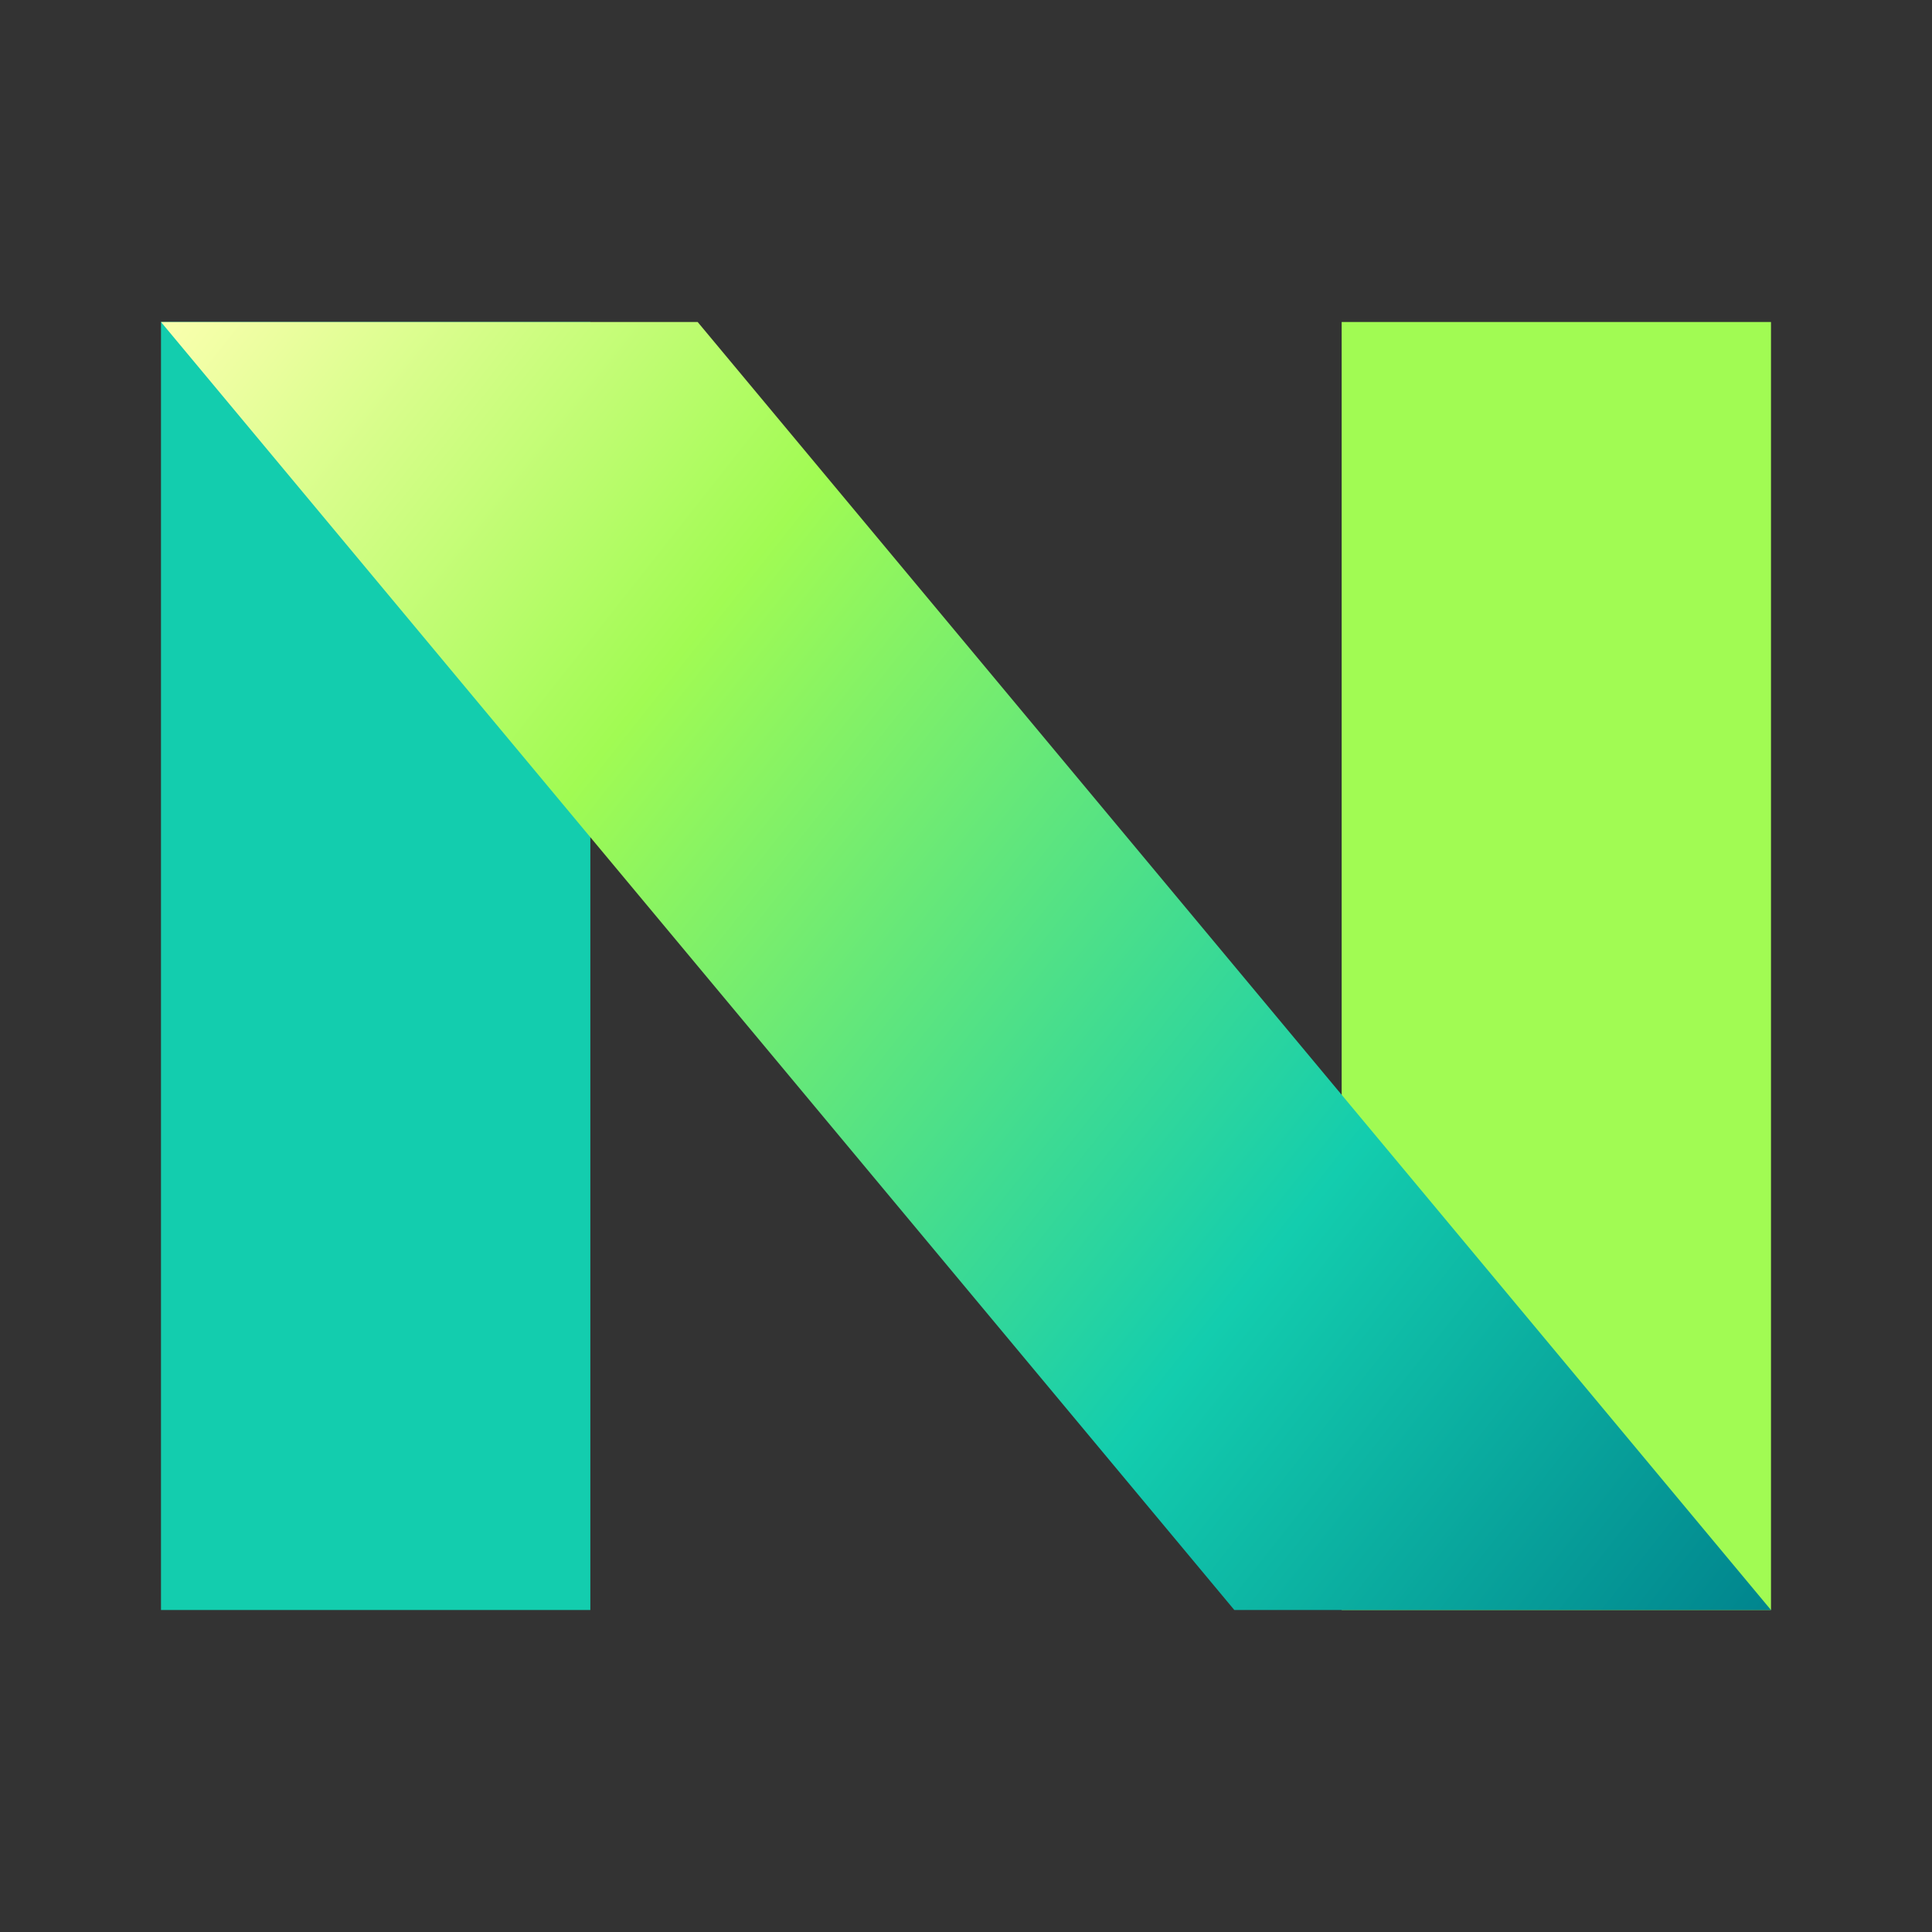 <?xml version="1.0" encoding="UTF-8" standalone="no"?><!DOCTYPE svg PUBLIC "-//W3C//DTD SVG 1.1//EN" "http://www.w3.org/Graphics/SVG/1.1/DTD/svg11.dtd"><svg width="100%" height="100%" viewBox="0 0 36 36" version="1.1" xmlns="http://www.w3.org/2000/svg" xmlns:xlink="http://www.w3.org/1999/xlink" xml:space="preserve" xmlns:serif="http://www.serif.com/" style="fill-rule:evenodd;clip-rule:evenodd;stroke-linejoin:round;stroke-miterlimit:1.414;"><rect x="0" y="0" width="36" height="36" fill="#333333" stroke="none"/><rect x="3" y="6" width="8" height="24" style="fill:#13cdae;"/><rect x="25" y="6" width="8" height="24" style="fill:#a1fb53;"/><path d="M13,6l-10,0l20,24l10,0l-20,-24Z" style="fill:url(#_Linear1);fill-rule:nonzero;"/><defs><linearGradient id="_Linear1" x1="0" y1="0" x2="1" y2="0" gradientUnits="userSpaceOnUse" gradientTransform="matrix(30,24,-24,30,3,6)"><stop offset="0" style="stop-color:#fcffb0;stop-opacity:1"/><stop offset="0.3" style="stop-color:#a1fb53;stop-opacity:1"/><stop offset="0.7" style="stop-color:#13cdae;stop-opacity:1"/><stop offset="1" style="stop-color:#00838d;stop-opacity:1"/></linearGradient></defs></svg>